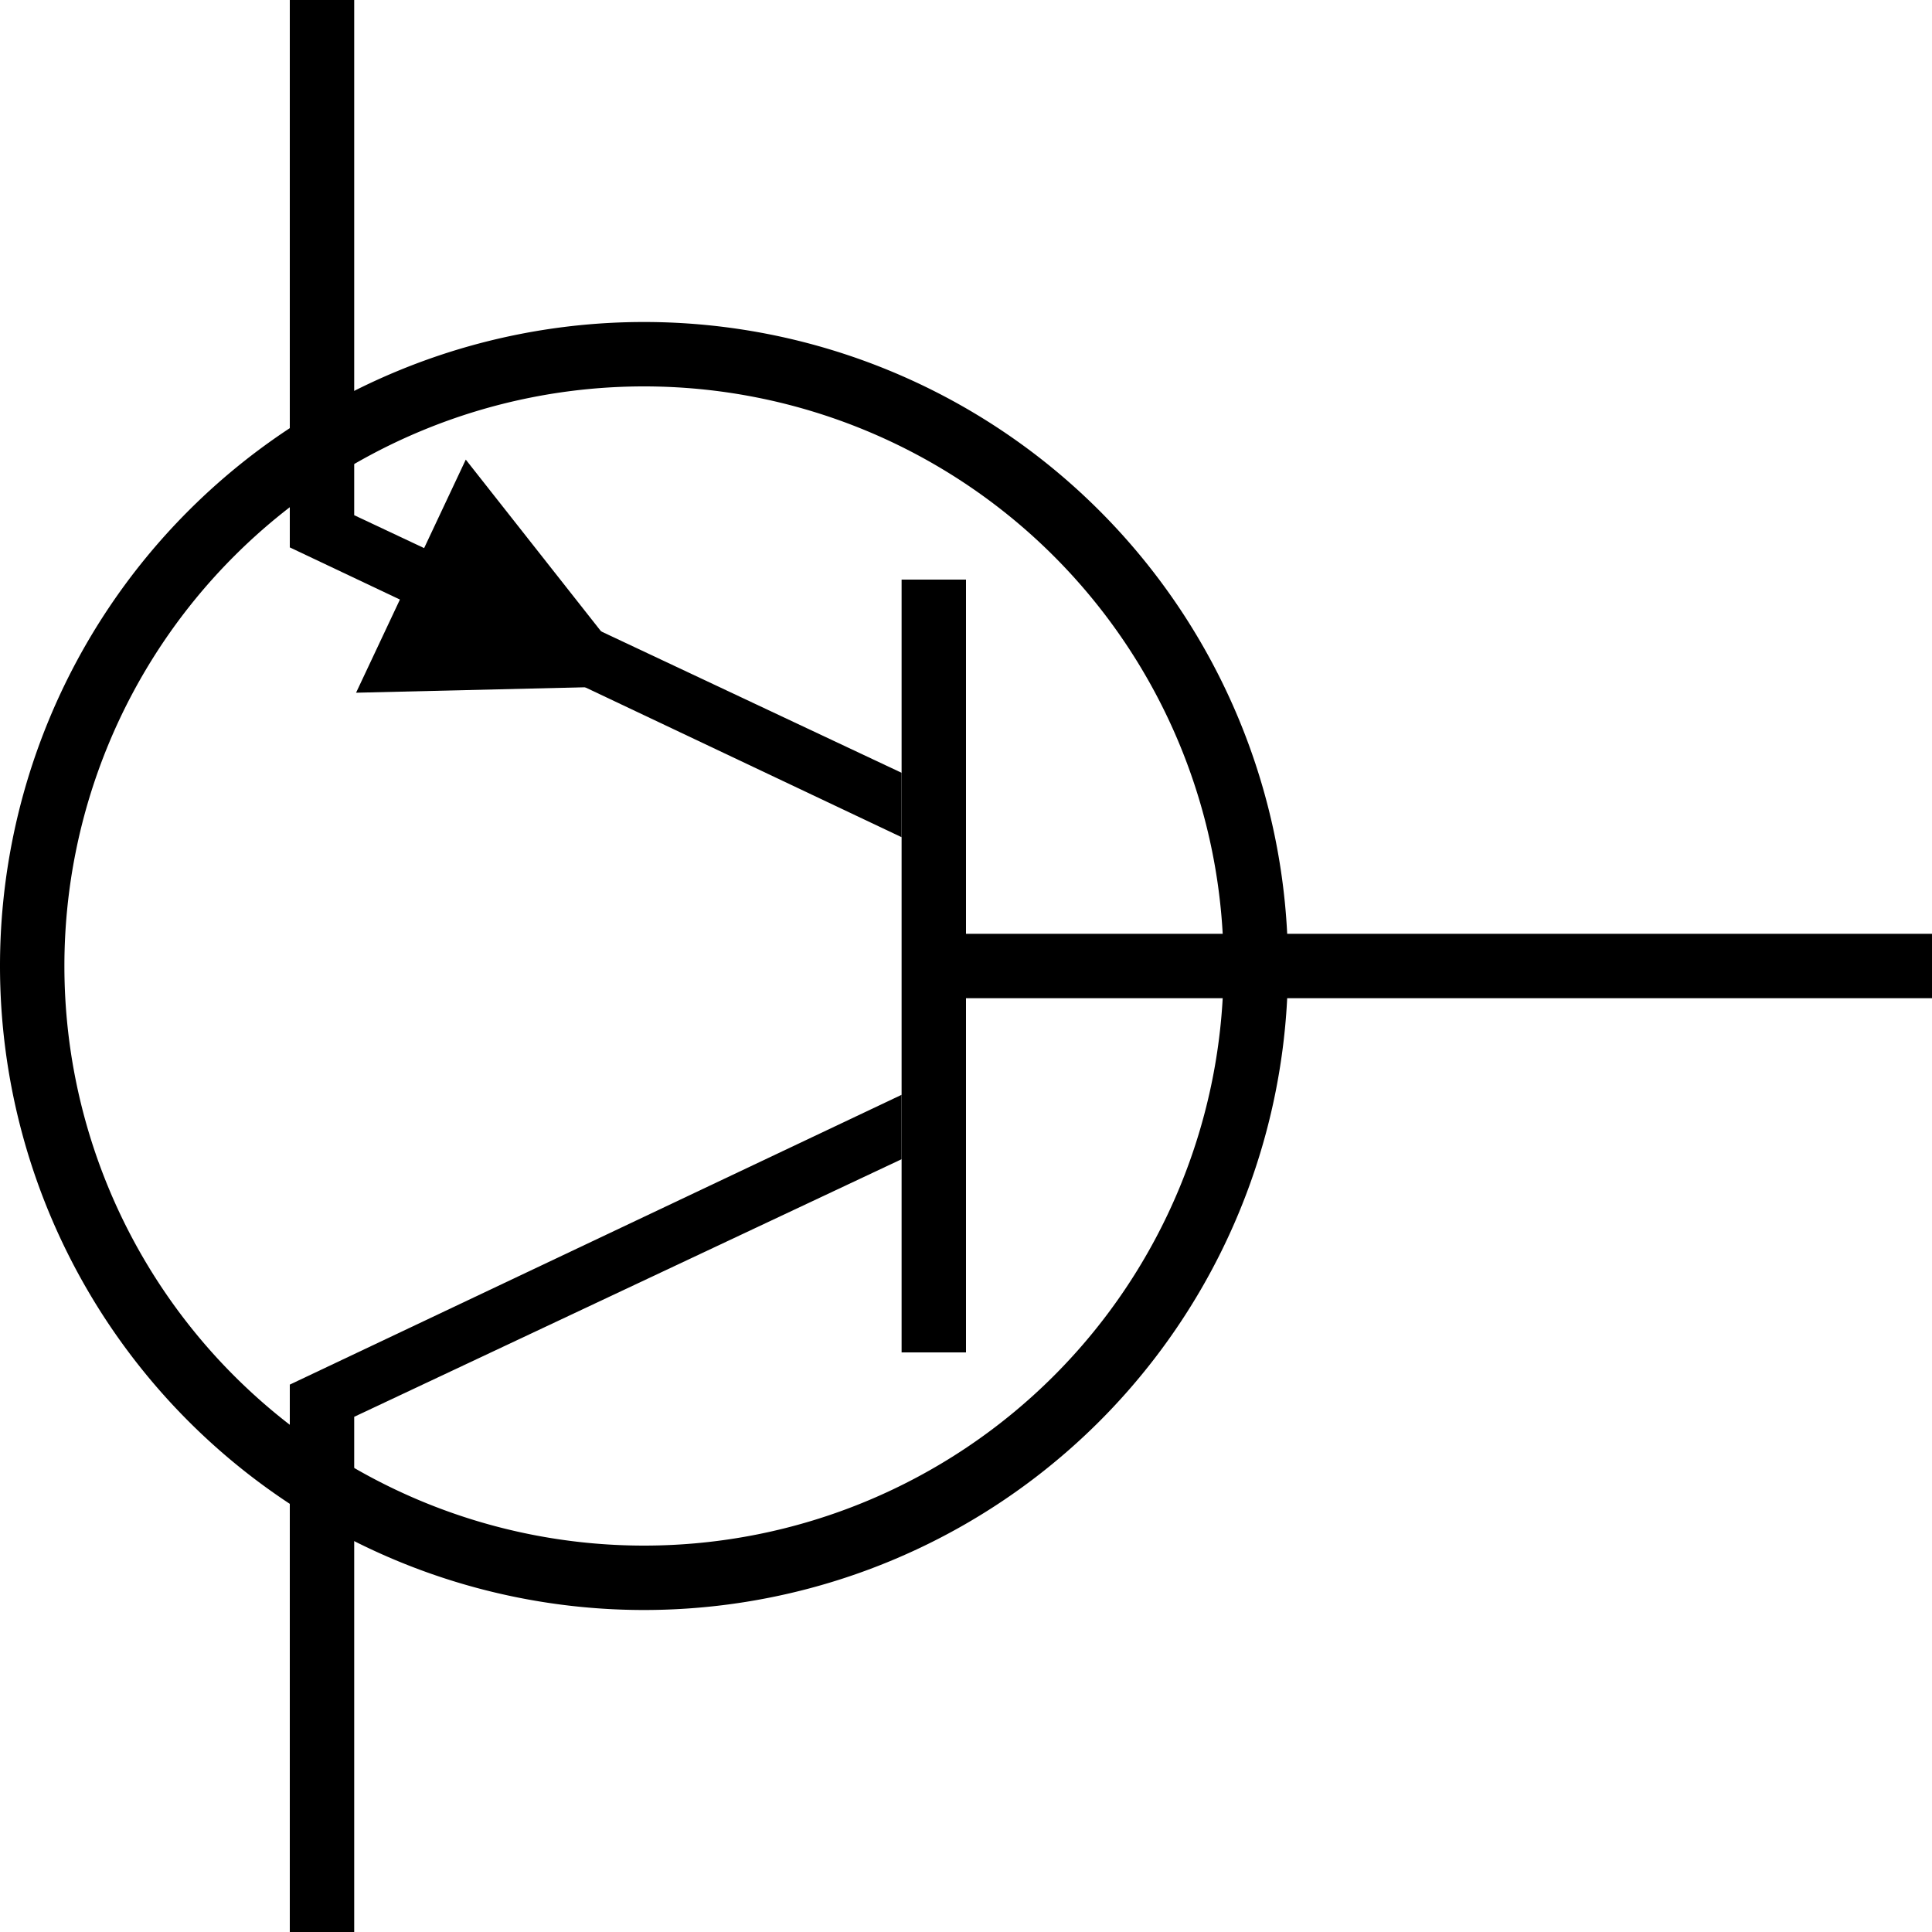 <svg version="1.1" width="60" height="60" xmlns="http://www.w3.org/2000/svg">
  <path d="M60,29 L30,29 L30,18 L28,18 L28,42 L30,42 L30,31 L60,31 Z"></path>
  <path d="M28,24 L11,16 L11,0 L9,0 L9,17 L28,26 Z"></path>
  <path d="M28,34 L9,43 L9,60 L11,60 L11,44 L28,36 Z"></path>
  <path d="M20,21.3 L14.465,14.274 L11.058,21.513 Z"></path>
  <path fill-rule="evenodd" d="M40 30A20 20 0 0 1 20 50A20 20 90 0 1 0 30A20 20 180 0 1 20 10A20 20 270 0 1 40 30M38 30A18 18 0 0 1 20 48A18 18 90 0 1 2 30A18 18 180 0 1 20 12A18 18 270 0 1 38 30"></path>
</svg>
